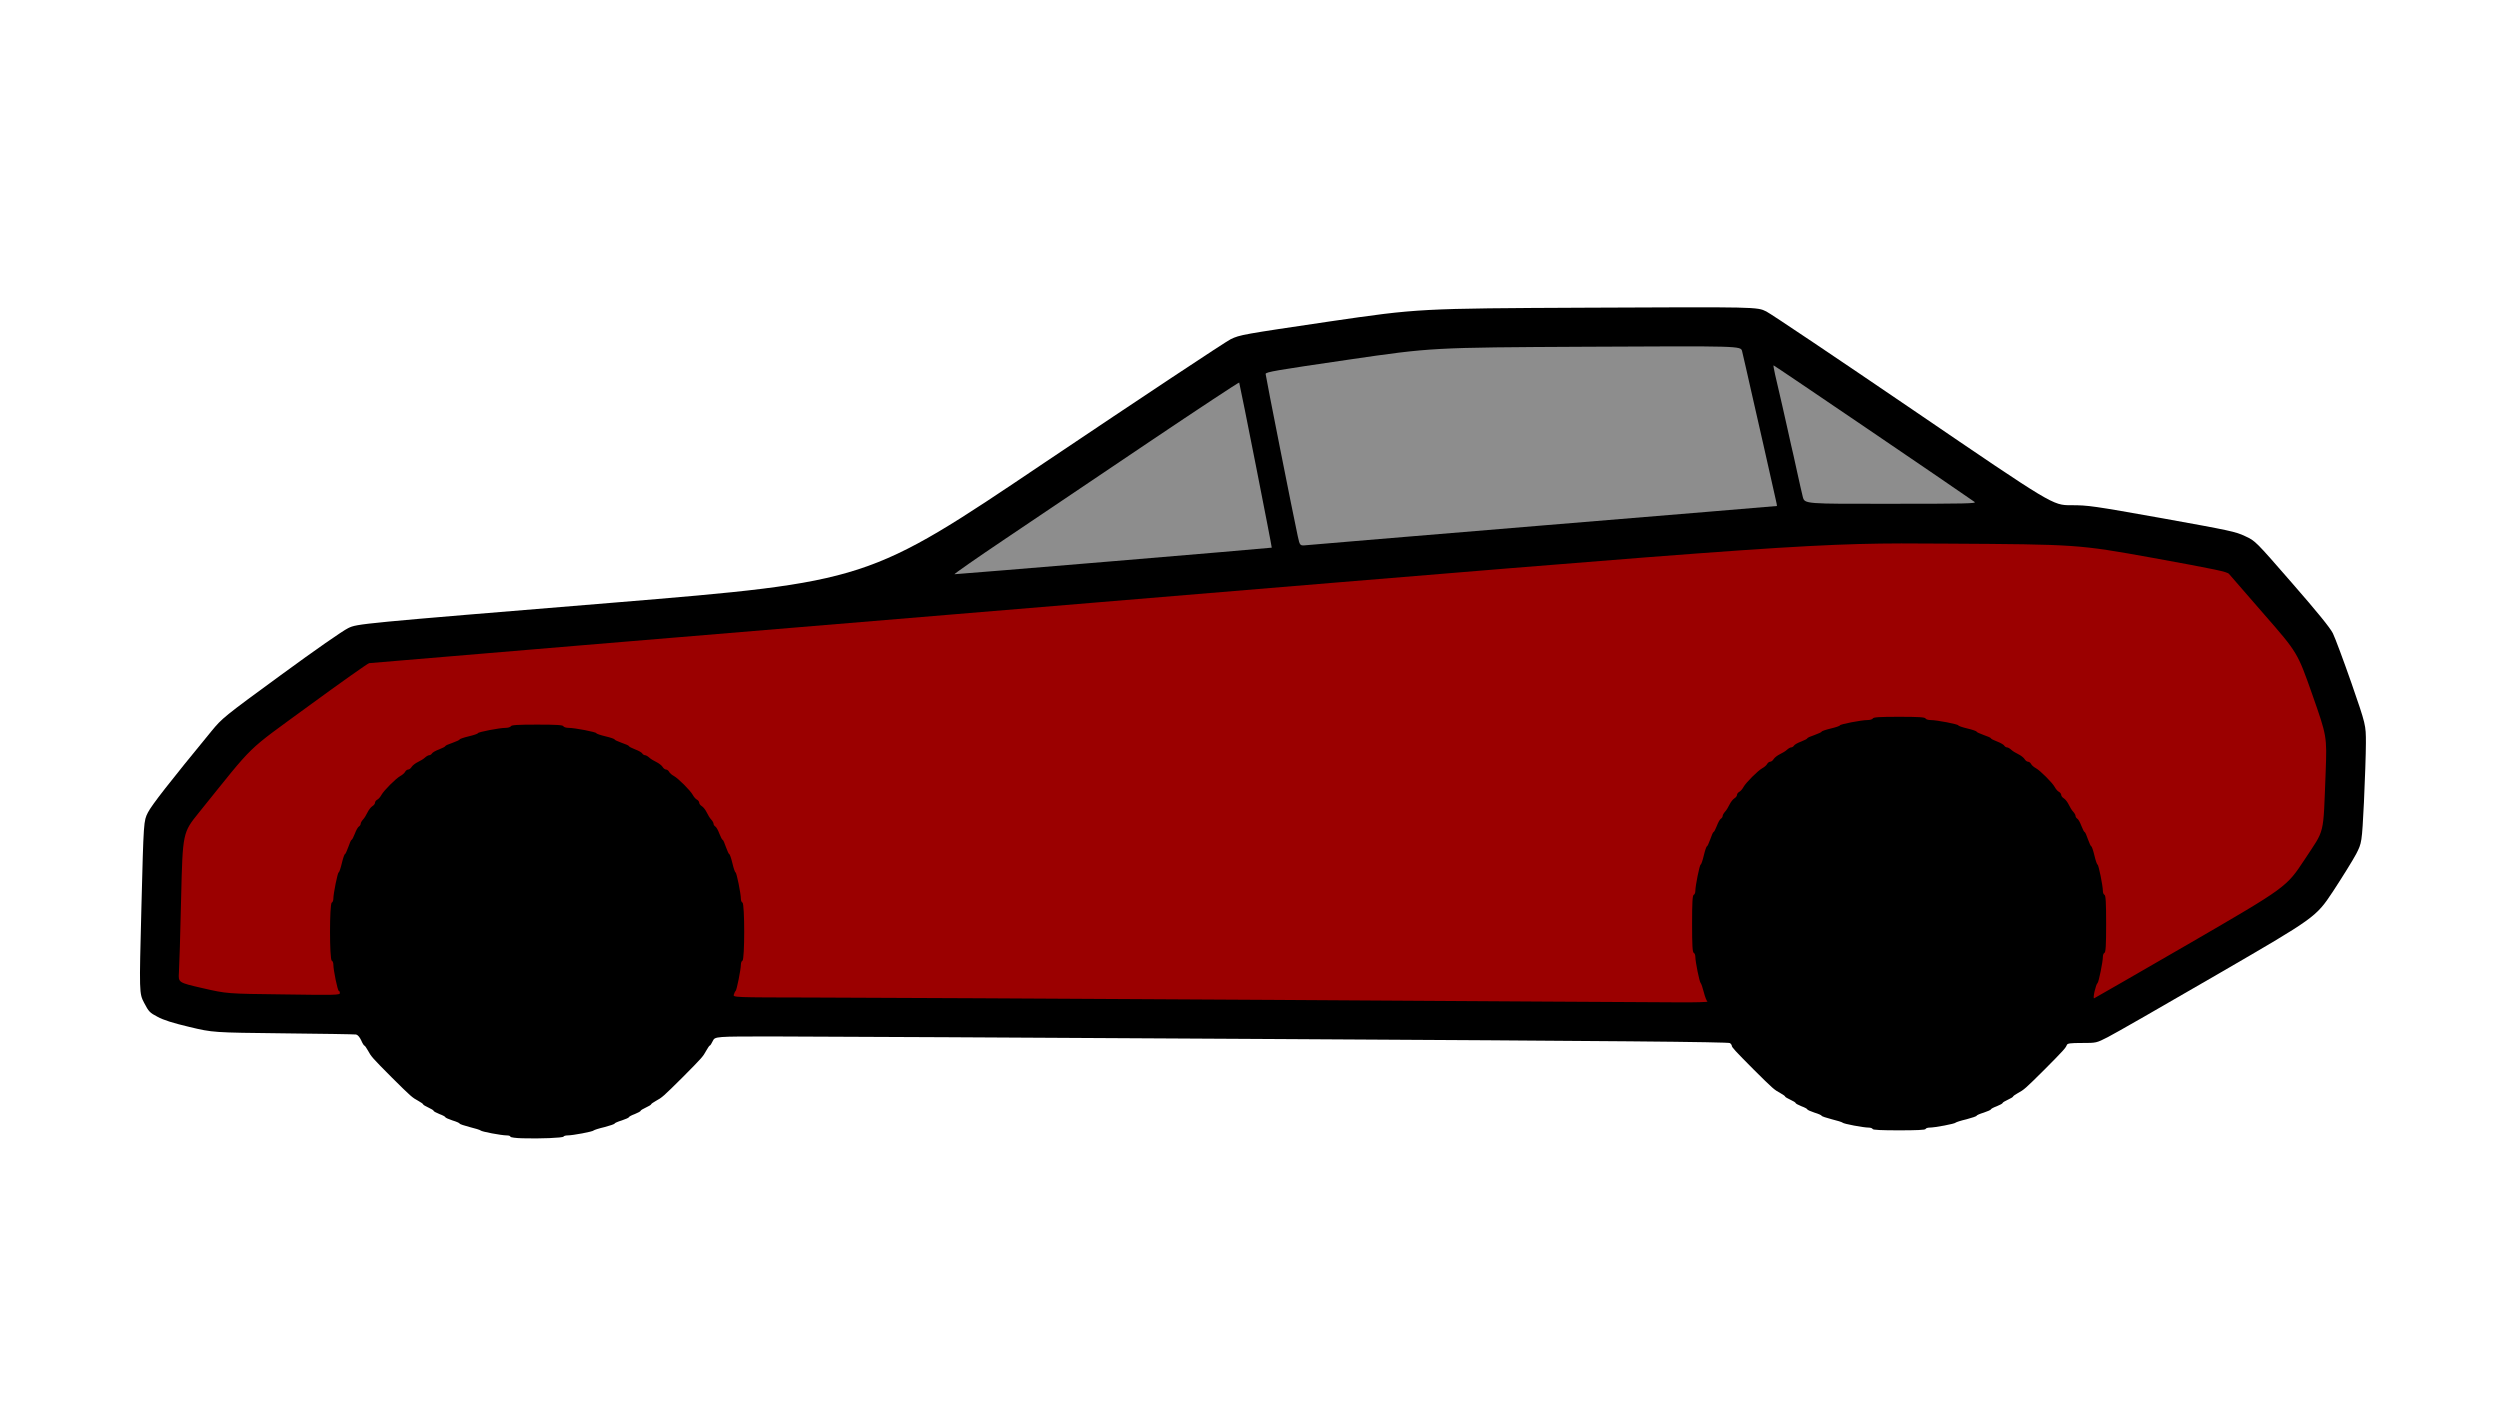 <?xml version="1.0" encoding="utf-8"?>
<!DOCTYPE svg PUBLIC "-//W3C//DTD SVG 20010904//EN" "http://www.w3.org/TR/2001/REC-SVG-20010904/DTD/svg10.dtd">
<svg version="1.0" xmlns="http://www.w3.org/2000/svg" width="1920px" height="1080px" viewBox="0 0 1920 1080" preserveAspectRatio="xMidYMid meet">
 <g fill="#000000">
  <path d="M401.3 874.2 c-5.1 -0.1 -9.3 -0.7 -9.3 -1.2 0 -0.6 -1.2 -1 -2.7 -1 -4.2 0 -19.6 -2.9 -20.2 -3.8 -0.4 -0.4 -4.1 -1.6 -8.3 -2.6 -4.3 -1.1 -7.8 -2.3 -7.8 -2.7 0 -0.4 -2.5 -1.5 -5.5 -2.4 -3 -1 -5.5 -2.1 -5.5 -2.5 0 -0.4 -2 -1.5 -4.5 -2.4 -2.5 -1 -4.5 -2.1 -4.5 -2.5 0 -0.4 -1.8 -1.5 -4 -2.5 -2.2 -1 -4 -2.1 -4 -2.4 0 -0.4 -1.7 -1.6 -3.7 -2.7 -4.8 -2.6 -5.6 -3.3 -20.6 -18.2 -14.9 -15 -15.6 -15.8 -18.2 -20.6 -1.1 -2 -2.3 -3.7 -2.7 -3.7 -0.3 0 -1.5 -1.8 -2.4 -4 -1.1 -2.4 -2.6 -4.2 -3.9 -4.5 -1.1 -0.2 -26.3 -0.6 -56 -0.9 -54 -0.6 -54 -0.6 -72 -4.9 -12.6 -3 -20 -5.3 -24.5 -7.8 -6 -3.1 -6.8 -4 -10.3 -10.7 -3.8 -7.3 -3.8 -7.3 -2.1 -73.5 1.7 -66.2 1.7 -66.2 5 -72.7 2.9 -5.7 16.3 -22.9 48.9 -62.6 8.1 -9.8 9.2 -10.8 53 -42.8 26.9 -19.7 47.6 -34.1 51.9 -36.2 7.1 -3.4 7.1 -3.4 203.1 -19.5 196 -16.2 196 -16.2 331.7 -107.6 74.7 -50.2 139.1 -92.9 143 -94.8 7.1 -3.4 8.9 -3.7 75.8 -13.6 68.5 -10 68.5 -10 198.5 -10.6 130 -0.6 130 -0.6 137 2.9 3.9 2 54.9 36.3 113.5 76.2 106.5 72.6 106.5 72.6 120.5 72.6 13.2 0 16.7 0.5 70 10 52.1 9.4 56.5 10.3 63.8 13.8 7.8 3.6 7.8 3.6 36 36 19.7 22.6 29.1 34.2 31.3 38.5 1.7 3.4 8.1 20.6 14.3 38.3 11.1 32.1 11.1 32.1 11.1 46.1 0 7.8 -0.7 28.2 -1.5 45.4 -1.6 31.2 -1.6 31.2 -6 39.8 -2.5 4.7 -10.5 17.6 -17.7 28.6 -13.3 20 -13.3 20 -88.8 63.8 -41.5 24.1 -79.4 45.8 -84.2 48.2 -8.8 4.5 -8.8 4.5 -19.8 4.5 -9.3 0 -11.2 0.3 -11.7 1.6 -0.9 2.3 -2.7 4.3 -17 18.7 -15 14.9 -15.8 15.6 -20.6 18.2 -2 1.1 -3.7 2.3 -3.7 2.7 0 0.3 -1.8 1.4 -4 2.4 -2.2 1 -4 2.1 -4 2.5 0 0.4 -2 1.5 -4.5 2.5 -2.5 0.9 -4.5 2 -4.5 2.4 0 0.4 -2.5 1.5 -5.5 2.5 -3 0.9 -5.5 2 -5.5 2.4 0 0.4 -3.5 1.6 -7.7 2.7 -4.3 1 -8 2.2 -8.4 2.6 -0.6 0.9 -16 3.8 -20.1 3.8 -1.4 0 -2.8 0.5 -3 1.1 -0.2 0.7 -7 1 -20.3 1 -13.3 0 -20.1 -0.3 -20.3 -1 -0.2 -0.6 -1.6 -1.1 -3 -1.1 -4.1 0 -19.5 -2.9 -20.1 -3.8 -0.4 -0.4 -4.1 -1.6 -8.3 -2.6 -4.3 -1.1 -7.8 -2.3 -7.8 -2.7 0 -0.4 -2.5 -1.5 -5.5 -2.4 -3 -1 -5.5 -2.1 -5.5 -2.5 0 -0.4 -2 -1.5 -4.5 -2.4 -2.5 -1 -4.5 -2.1 -4.5 -2.5 0 -0.4 -1.8 -1.5 -4 -2.5 -2.2 -1 -4 -2.1 -4 -2.4 0 -0.4 -1.7 -1.6 -3.7 -2.7 -4.8 -2.6 -5.6 -3.3 -20.6 -18.2 -14.2 -14.3 -16.7 -17 -16.7 -18.2 0 -0.5 -0.6 -1.4 -1.4 -2 -1 -0.9 -90.6 -1.7 -345.7 -3.1 -189.4 -1.1 -364.5 -2 -389.1 -2 -44.7 0 -44.7 0 -46.4 3.5 -0.9 1.9 -1.9 3.5 -2.3 3.5 -0.3 0 -1.5 1.7 -2.6 3.7 -2.6 4.8 -3.3 5.6 -18.2 20.6 -15 14.9 -15.8 15.6 -20.6 18.2 -2 1.1 -3.7 2.3 -3.7 2.7 0 0.3 -1.8 1.4 -4 2.4 -2.2 1 -4 2.1 -4 2.5 0 0.4 -2 1.5 -4.5 2.5 -2.5 0.9 -4.5 2 -4.5 2.4 0 0.4 -2.5 1.5 -5.5 2.5 -3 0.9 -5.5 2 -5.5 2.4 0 0.4 -3.5 1.6 -7.7 2.7 -4.3 1 -8 2.2 -8.4 2.6 -0.6 0.9 -16 3.8 -20.1 3.8 -1.4 0 -2.8 0.4 -3 0.9 -0.4 1 -18.2 1.7 -31.5 1.3z"/>
 </g>
 <g fill="#9b0000">
  <path d="M974.5 767.9 c-160 -0.9 -318.1 -1.8 -351.3 -1.8 -60.3 -0.1 -60.3 -0.1 -59.6 -2.3 0.4 -1.3 1 -2.5 1.4 -2.8 0.8 -0.6 4 -16.5 4 -20.2 0 -1.4 0.6 -2.8 1.2 -3 1.8 -0.6 1.8 -44 0 -44.6 -0.6 -0.2 -1.2 -1.5 -1.2 -2.9 0 -4 -3.3 -20.3 -4.1 -20.3 -0.4 0 -1.5 -3.1 -2.4 -7 -0.9 -3.8 -2 -7 -2.4 -7 -0.4 0 -1.5 -2.5 -2.6 -5.5 -1 -3 -2.1 -5.5 -2.5 -5.5 -0.4 0 -1.5 -2.1 -2.5 -4.7 -1 -2.7 -2.4 -5.2 -3.2 -5.6 -0.7 -0.4 -1.3 -1.4 -1.3 -2.1 0 -0.7 -0.8 -2.1 -1.8 -3.2 -1 -1 -2.5 -3.5 -3.4 -5.4 -0.9 -1.9 -2.6 -4.1 -3.7 -4.8 -1.2 -0.7 -2.1 -1.9 -2.1 -2.7 0 -0.8 -0.8 -1.9 -1.8 -2.4 -1 -0.5 -2.4 -2.2 -3.2 -3.7 -1.9 -3.4 -11 -12.5 -14.4 -14.4 -1.5 -0.8 -3.2 -2.2 -3.7 -3.2 -0.5 -1 -1.6 -1.8 -2.4 -1.8 -0.8 0 -2 -0.9 -2.7 -2.1 -0.7 -1.1 -2.9 -2.8 -4.8 -3.7 -1.9 -0.9 -4.4 -2.4 -5.4 -3.4 -1.1 -1 -2.5 -1.8 -3.2 -1.8 -0.7 0 -1.7 -0.6 -2.1 -1.3 -0.4 -0.8 -2.9 -2.2 -5.6 -3.2 -2.6 -1 -4.7 -2.1 -4.7 -2.5 0 -0.4 -2.5 -1.5 -5.5 -2.5 -3 -1.1 -5.5 -2.2 -5.5 -2.6 0 -0.4 -3.1 -1.5 -7 -2.4 -3.8 -0.9 -7 -2 -7 -2.4 0 -0.9 -16.6 -4.1 -21.3 -4.1 -1.9 0 -3.7 -0.6 -4 -1.2 -0.3 -1 -5.2 -1.3 -20.2 -1.3 -15 0 -19.9 0.3 -20.2 1.3 -0.3 0.6 -2.1 1.2 -4 1.2 -4.7 0 -21.3 3.2 -21.3 4.1 0 0.4 -3.1 1.5 -7 2.4 -3.8 0.9 -7 2 -7 2.4 0 0.4 -2.5 1.5 -5.5 2.6 -3 1 -5.5 2.1 -5.5 2.5 0 0.4 -2.1 1.5 -4.7 2.5 -2.7 1 -5.2 2.4 -5.6 3.2 -0.4 0.7 -1.4 1.3 -2.1 1.3 -0.7 0 -2.1 0.8 -3.2 1.8 -1 1 -3.5 2.5 -5.4 3.4 -1.9 0.9 -4.1 2.6 -4.8 3.7 -0.7 1.2 -1.9 2.1 -2.7 2.1 -0.8 0 -1.9 0.8 -2.4 1.8 -0.5 1 -2.2 2.4 -3.7 3.2 -3.4 1.9 -12.5 11 -14.4 14.4 -0.8 1.5 -2.2 3.2 -3.2 3.7 -1 0.5 -1.8 1.6 -1.8 2.4 0 0.8 -0.9 2 -2.1 2.7 -1.1 0.7 -2.8 2.9 -3.7 4.8 -0.9 1.9 -2.4 4.4 -3.4 5.4 -1 1.1 -1.8 2.5 -1.8 3.2 0 0.7 -0.6 1.7 -1.3 2.1 -0.8 0.4 -2.2 2.9 -3.2 5.6 -1 2.6 -2.1 4.7 -2.5 4.7 -0.4 0 -1.5 2.5 -2.5 5.5 -1.1 3 -2.2 5.5 -2.6 5.5 -0.4 0 -1.5 3.2 -2.4 7 -0.9 3.9 -2 7 -2.4 7 -0.8 0 -4.1 16.3 -4.1 20.3 0 1.4 -0.6 2.7 -1.2 2.9 -1.8 0.6 -1.8 44 0 44.6 0.6 0.2 1.2 1.5 1.2 2.9 0 4.3 3.3 20.3 4.2 20.3 0.4 0 0.8 0.7 0.8 1.7 0 1.5 -3.5 1.6 -43.4 1 -43.3 -0.5 -43.3 -0.5 -62 -4.8 -18.7 -4.3 -18.7 -4.3 -18.2 -11.9 0.3 -4.1 1.1 -30 1.7 -57.5 1.2 -50 1.2 -50 13.7 -65.5 44.3 -54.9 34.5 -45.4 84.2 -81.8 24.5 -17.9 45.4 -32.7 46.5 -32.9 1.1 -0.2 251.3 -21.1 556 -46.4 554 -46.1 554 -46.1 655.2 -45.4 101.1 0.6 101.1 0.6 158.4 10.9 48.9 8.9 57.4 10.7 58.8 12.4 0.9 1.1 13.1 15.1 27.1 31.2 25.5 29.2 25.5 29.2 36.8 61.3 11.3 32.2 11.3 32.2 10.3 59.7 -2 50.2 -0.3 42.9 -16.2 67.2 -13.9 21.1 -13.9 21.1 -87.1 63.6 -40.3 23.3 -73.8 42.6 -74.5 42.9 -1.3 0.5 1.3 -10.8 2.6 -11.7 0.9 -0.6 4.1 -16.4 4.1 -20.2 0 -1.4 0.6 -2.8 1.2 -3 1 -0.4 1.3 -5.8 1.3 -22.3 0 -16.5 -0.3 -21.9 -1.3 -22.3 -0.6 -0.2 -1.2 -1.5 -1.2 -2.9 0 -4 -3.3 -20.3 -4.1 -20.3 -0.4 0 -1.5 -3.1 -2.4 -7 -0.9 -3.8 -2 -7 -2.4 -7 -0.4 0 -1.5 -2.5 -2.6 -5.5 -1 -3 -2.1 -5.5 -2.5 -5.5 -0.4 0 -1.5 -2.1 -2.5 -4.7 -1 -2.7 -2.4 -5.2 -3.2 -5.6 -0.7 -0.4 -1.3 -1.4 -1.3 -2.1 0 -0.7 -0.8 -2.1 -1.8 -3.2 -1 -1 -2.5 -3.5 -3.4 -5.4 -0.9 -1.9 -2.6 -4.1 -3.7 -4.8 -1.2 -0.7 -2.1 -1.9 -2.1 -2.7 0 -0.8 -0.8 -1.9 -1.8 -2.4 -1 -0.5 -2.4 -2.2 -3.2 -3.7 -1.9 -3.4 -11 -12.5 -14.4 -14.4 -1.5 -0.8 -3.2 -2.2 -3.7 -3.2 -0.5 -1 -1.6 -1.8 -2.4 -1.8 -0.8 0 -2 -0.9 -2.7 -2.1 -0.7 -1.1 -2.9 -2.8 -4.8 -3.7 -1.9 -0.9 -4.4 -2.4 -5.4 -3.4 -1.1 -1 -2.5 -1.8 -3.2 -1.8 -0.7 0 -1.7 -0.6 -2.1 -1.3 -0.4 -0.8 -2.9 -2.2 -5.5 -3.2 -2.7 -1 -4.8 -2.1 -4.8 -2.5 0 -0.4 -2.5 -1.5 -5.5 -2.5 -3 -1.1 -5.5 -2.2 -5.5 -2.6 0 -0.4 -3.1 -1.5 -7 -2.4 -3.8 -0.9 -7 -2 -7 -2.4 0 -0.9 -16.6 -4.1 -21.3 -4.1 -1.9 0 -3.7 -0.6 -3.9 -1.2 -0.4 -1 -5.3 -1.3 -20.3 -1.3 -15 0 -19.9 0.3 -20.2 1.3 -0.3 0.6 -2.1 1.2 -4 1.2 -4.7 0 -21.3 3.2 -21.3 4.1 0 0.4 -3.1 1.5 -7 2.4 -3.8 0.9 -7 2 -7 2.4 0 0.4 -2.5 1.5 -5.5 2.6 -3 1 -5.5 2.1 -5.5 2.5 0 0.4 -2.1 1.5 -4.7 2.5 -2.7 1 -5.2 2.4 -5.6 3.2 -0.4 0.7 -1.4 1.3 -2.1 1.3 -0.7 0 -2.1 0.8 -3.2 1.8 -1 1 -3.5 2.5 -5.4 3.4 -1.9 0.9 -4.1 2.6 -4.8 3.7 -0.7 1.2 -1.9 2.1 -2.7 2.1 -0.8 0 -1.9 0.8 -2.4 1.8 -0.5 1 -2.2 2.4 -3.7 3.2 -3.4 1.9 -12.5 11 -14.4 14.4 -0.8 1.5 -2.2 3.2 -3.2 3.7 -1 0.5 -1.8 1.6 -1.8 2.4 0 0.8 -0.9 2 -2.1 2.7 -1.1 0.7 -2.8 2.9 -3.7 4.8 -0.9 1.9 -2.4 4.4 -3.4 5.4 -1 1.1 -1.8 2.5 -1.8 3.2 0 0.7 -0.6 1.7 -1.3 2.1 -0.8 0.4 -2.2 2.9 -3.2 5.6 -1 2.6 -2.1 4.7 -2.5 4.7 -0.4 0 -1.5 2.5 -2.5 5.5 -1.1 3 -2.2 5.5 -2.6 5.5 -0.4 0 -1.5 3.2 -2.4 7 -0.9 3.9 -2 7 -2.4 7 -0.8 0 -4.1 16.3 -4.1 20.3 0 1.4 -0.6 2.7 -1.2 2.9 -1 0.4 -1.3 5.8 -1.3 22.3 0 16.5 0.3 21.9 1.3 22.3 0.6 0.2 1.2 1.6 1.2 3 0 3.8 3.2 19.6 4.1 20.2 0.4 0.3 1.5 3.4 2.4 7 0.9 3.6 2.2 6.8 2.8 7.2 0.7 0.4 -9.4 0.7 -22.3 0.6 -12.9 0 -154.4 -0.9 -314.5 -1.9z"/>
 </g>
 <g fill="#8d8d8d">
  <path d="M772.1 413.8 c22.2 -15 71.7 -48.3 109.9 -74 38.2 -25.7 69.6 -46.4 69.7 -46 0.9 2.9 25.3 126.6 25 126.8 -0.2 0.3 -240.7 20.4 -243.6 20.4 -0.8 0 16.7 -12.2 39 -27.2z"/>
  <path d="M996.7 411.9 c-3.6 -16.6 -24.7 -123.1 -24.7 -124.7 0 -1.5 7.7 -2.8 63.8 -11 63.7 -9.3 63.7 -9.3 182.4 -9.9 118.6 -0.6 118.6 -0.6 119.7 3.3 0.5 2.1 1.9 8.2 3.1 13.4 1.1 5.2 2.7 12.2 3.5 15.5 0.8 3.3 3 13.2 5 22 2 8.8 4.2 18.7 5 22 0.8 3.3 2.8 12.3 4.5 20 1.7 7.7 3.7 16.7 4.5 20 0.8 3.3 1.3 6 1.2 6.1 -0.1 0.1 -80.3 6.7 -178.2 14.8 -97.9 8.1 -180.3 15 -183.1 15.3 -5.1 0.5 -5.1 0.5 -6.7 -6.8z"/>
  <path d="M1384.6 381.8 c-0.7 -2.9 -2.8 -11.8 -4.5 -19.8 -1.7 -8 -3.8 -17.2 -4.6 -20.5 -0.7 -3.3 -2.1 -9.4 -3 -13.5 -0.9 -4.1 -2.5 -11.3 -3.6 -16 -5.6 -23.6 -7.2 -31.1 -6.8 -31.4 0.3 -0.2 141.7 95.9 154.4 104.9 1.7 1.2 -6.7 1.4 -64.2 1.4 -66.2 0.1 -66.2 0.1 -67.7 -5.1z"/>
 </g>
</svg>